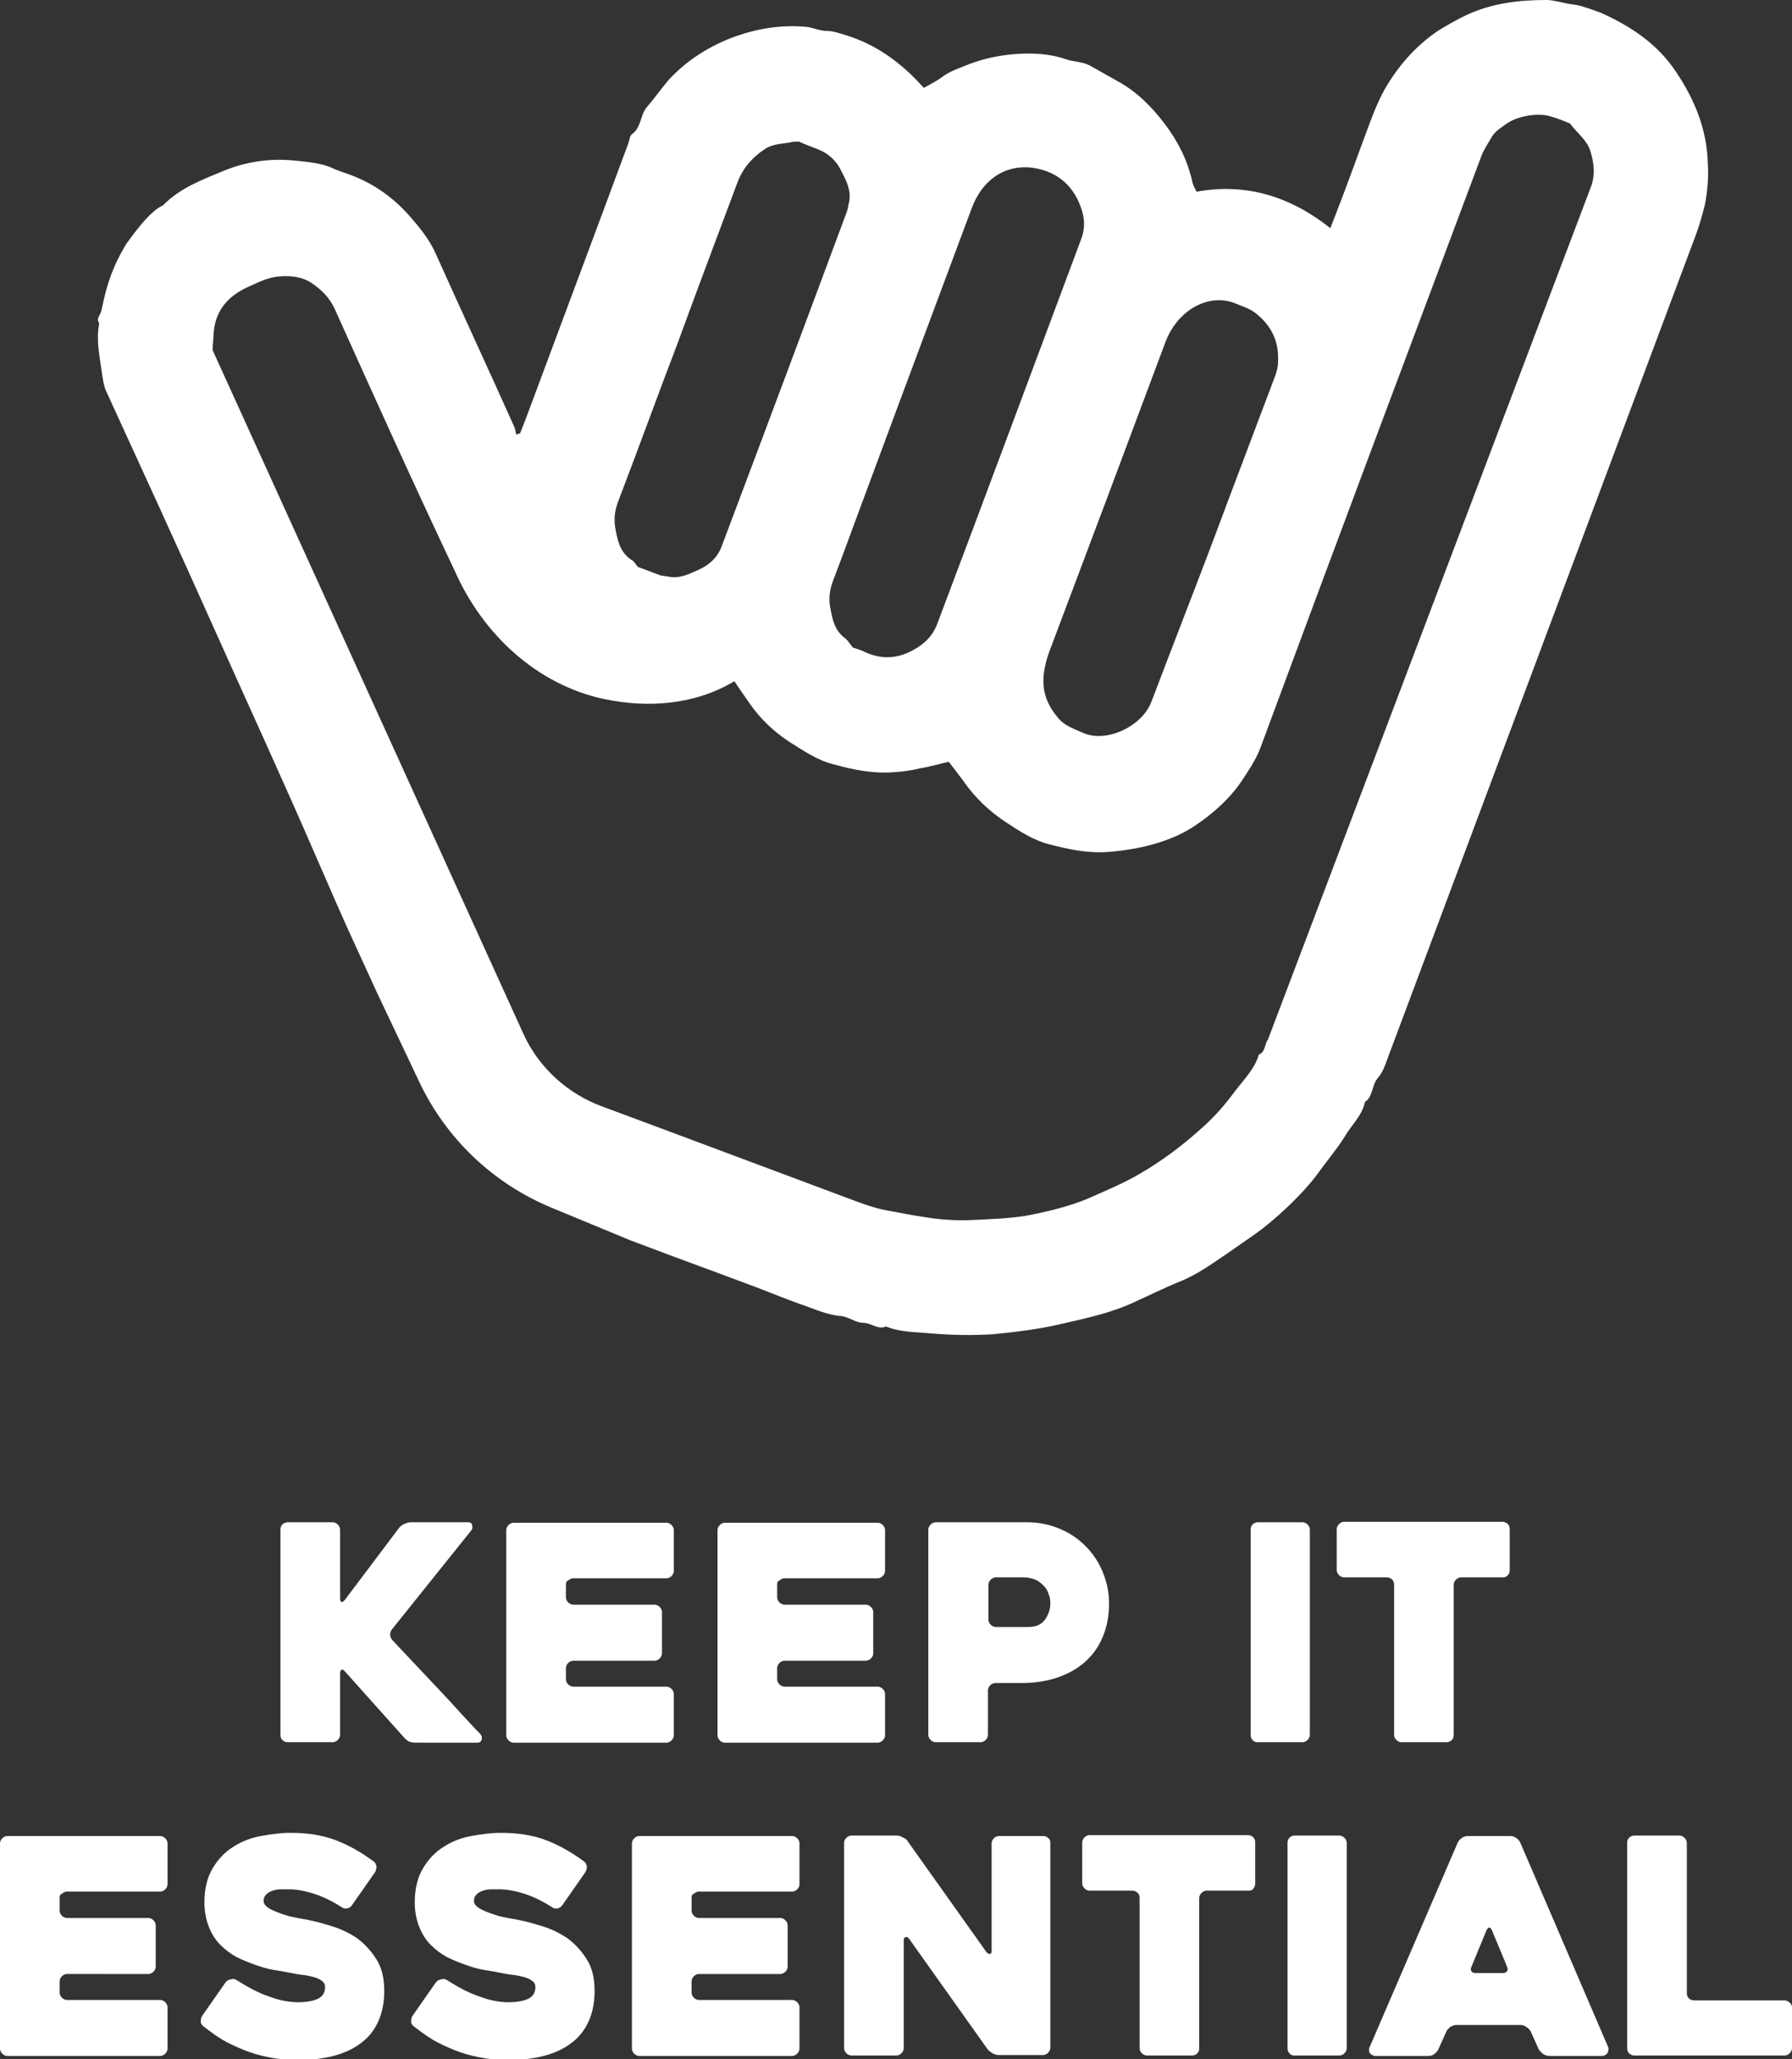 <?xml version="1.0" encoding="utf-8"?>
<!-- Generator: Adobe Illustrator 21.1.0, SVG Export Plug-In . SVG Version: 6.00 Build 0)  -->
<svg version="1.1" id="Layer_1" xmlns="http://www.w3.org/2000/svg" xmlns:xlink="http://www.w3.org/1999/xlink" x="0px" y="0px"
	 viewBox="0 0 393.6 452.2" style="enable-background:new 0 0 393.6 452.2;" xml:space="preserve">
<rect x="0" y="0" width="393.6" height="452.2" fill="#333333" stroke="none"/>
<style type="text/css">
	.st0{fill:#FFFFFF;}
</style>
<g>
	<path class="st0" d="M88.6,381.4l-12.8-14.3c-0.3-0.4-0.6-0.5-0.8-0.4c-0.2,0.1-0.3,0.4-0.3,0.8V381c0,0.4-0.2,0.8-0.5,1.1
		c-0.3,0.3-0.7,0.5-1.1,0.5h-9.9c-0.5,0-0.9-0.2-1.2-0.5c-0.3-0.3-0.4-0.7-0.4-1.1v-45.1c0-0.4,0.1-0.8,0.4-1.1
		c0.3-0.3,0.7-0.5,1.2-0.5h9.9c0.4,0,0.8,0.2,1.1,0.5c0.3,0.3,0.5,0.7,0.5,1.1V351c0,0.4,0.1,0.7,0.3,0.8c0.2,0.1,0.4-0.1,0.7-0.4
		l11.9-15.8c0.3-0.4,0.6-0.6,1.1-0.9c0.5-0.2,1-0.4,1.5-0.4h12.6c0.5,0,0.8,0.2,0.9,0.6c0.1,0.4,0.1,0.8-0.2,1.2l-17.4,21.7
		c-0.3,0.4-0.4,0.8-0.4,1.2c0,0.5,0.2,0.8,0.5,1.2c1.5,1.6,3.1,3.3,4.8,5.1c1.7,1.8,3.3,3.5,5,5.3c1.7,1.8,3.3,3.5,4.9,5.3
		c1.6,1.7,3.1,3.4,4.6,4.9c0.3,0.4,0.4,0.7,0.3,1.2c-0.1,0.4-0.4,0.7-0.9,0.7H91.2c-0.5,0-1-0.1-1.5-0.3
		C89.2,382,88.8,381.7,88.6,381.4z"/>
	<path class="st0" d="M124.3,348v2.8c0,0.4,0.2,0.8,0.5,1.1c0.3,0.3,0.7,0.5,1.1,0.5h17.9c0.4,0,0.8,0.2,1.1,0.5
		c0.3,0.3,0.5,0.7,0.5,1.1v9.1c0,0.4-0.2,0.8-0.5,1.1c-0.3,0.3-0.7,0.5-1.1,0.5h-17.9c-0.4,0-0.8,0.2-1.1,0.5
		c-0.3,0.3-0.5,0.7-0.5,1.1v2.5c0,0.4,0.2,0.8,0.5,1.1c0.3,0.3,0.7,0.5,1.1,0.5h20.5c0.4,0,0.8,0.2,1.1,0.5c0.3,0.3,0.5,0.7,0.5,1.1
		v9.1c0,0.4-0.2,0.8-0.5,1.1c-0.3,0.3-0.7,0.5-1.1,0.5h-33.6c-0.4,0-0.8-0.2-1.1-0.5c-0.3-0.3-0.5-0.7-0.5-1.1v-45.1
		c0-0.4,0.2-0.8,0.5-1.1c0.3-0.3,0.7-0.5,1.1-0.5h33.6c0.4,0,0.8,0.2,1.1,0.5c0.3,0.3,0.5,0.7,0.5,1.1v9c0,0.4-0.2,0.8-0.5,1.1
		c-0.3,0.3-0.7,0.5-1.1,0.5h-20.5c-0.4,0-0.8,0.2-1.1,0.5C124.4,347.2,124.3,347.5,124.3,348z"/>
	<path class="st0" d="M170.7,348v2.8c0,0.4,0.2,0.8,0.5,1.1c0.3,0.3,0.7,0.5,1.1,0.5h17.9c0.4,0,0.8,0.2,1.1,0.5
		c0.3,0.3,0.5,0.7,0.5,1.1v9.1c0,0.4-0.2,0.8-0.5,1.1c-0.3,0.3-0.7,0.5-1.1,0.5h-17.9c-0.4,0-0.8,0.2-1.1,0.5
		c-0.3,0.3-0.5,0.7-0.5,1.1v2.5c0,0.4,0.2,0.8,0.5,1.1c0.3,0.3,0.7,0.5,1.1,0.5h20.5c0.4,0,0.8,0.2,1.1,0.5c0.3,0.3,0.5,0.7,0.5,1.1
		v9.1c0,0.4-0.2,0.8-0.5,1.1c-0.3,0.3-0.7,0.5-1.1,0.5h-33.6c-0.4,0-0.8-0.2-1.1-0.5c-0.3-0.3-0.5-0.7-0.5-1.1v-45.1
		c0-0.4,0.2-0.8,0.5-1.1c0.3-0.3,0.7-0.5,1.1-0.5h33.6c0.4,0,0.8,0.2,1.1,0.5c0.3,0.3,0.5,0.7,0.5,1.1v9c0,0.4-0.2,0.8-0.5,1.1
		c-0.3,0.3-0.7,0.5-1.1,0.5h-20.5c-0.4,0-0.8,0.2-1.1,0.5C170.8,347.2,170.7,347.5,170.7,348z"/>
	<path class="st0" d="M224.4,369.6h-5.8c-0.4,0-0.8,0.2-1.1,0.5c-0.3,0.3-0.5,0.7-0.5,1.1v9.8c0,0.4-0.2,0.8-0.5,1.1
		c-0.3,0.3-0.7,0.5-1.1,0.5h-9.9c-0.4,0-0.8-0.2-1.1-0.5c-0.3-0.3-0.5-0.7-0.5-1.1v-45.1c0-0.4,0.2-0.8,0.5-1.1
		c0.3-0.3,0.7-0.5,1.1-0.5h20.2c2.5,0,4.8,0.5,7,1.4c2.2,0.9,4.1,2.2,5.7,3.8c1.6,1.6,2.9,3.5,3.8,5.7c0.9,2.2,1.4,4.5,1.4,6.9
		c0,2.5-0.4,4.8-1.2,6.9c-0.8,2.1-2,4-3.6,5.5c-1.6,1.6-3.6,2.8-6,3.7C230.4,369.1,227.6,369.6,224.4,369.6z M224.9,346.4h-6.2
		c-0.4,0-0.8,0.2-1.1,0.5c-0.3,0.3-0.5,0.7-0.5,1.1v7.7c0,0.4,0.2,0.8,0.5,1.1c0.3,0.3,0.7,0.5,1.1,0.5h7.1c1.7,0,2.9-0.5,3.7-1.6
		s1.2-2.3,1.2-3.6c0-0.7-0.1-1.4-0.4-2.1c-0.2-0.7-0.6-1.3-1.1-1.8c-0.5-0.5-1.1-1-1.8-1.3C226.6,346.6,225.8,346.4,224.9,346.4z"/>
	<path class="st0" d="M286.1,382.6h-9.9c-0.5,0-0.9-0.2-1.1-0.5c-0.3-0.3-0.4-0.7-0.4-1.1v-45.1c0-0.4,0.1-0.8,0.4-1.1
		c0.3-0.3,0.7-0.5,1.1-0.5h9.9c0.4,0,0.8,0.2,1.1,0.5c0.3,0.3,0.5,0.7,0.5,1.1V381c0,0.4-0.2,0.8-0.5,1.1
		C286.9,382.4,286.5,382.6,286.1,382.6z"/>
	<path class="st0" d="M330.1,346.4h-9.2c-0.4,0-0.8,0.2-1.1,0.5c-0.3,0.3-0.5,0.7-0.5,1.1v33c0,0.4-0.1,0.8-0.4,1.1
		c-0.3,0.3-0.7,0.5-1.2,0.5h-9.9c-0.4,0-0.8-0.2-1.1-0.5c-0.3-0.3-0.5-0.7-0.5-1.1v-33c0-0.4-0.1-0.8-0.4-1.1
		c-0.3-0.3-0.7-0.5-1.2-0.5h-9.4c-0.4,0-0.8-0.2-1.1-0.5c-0.3-0.3-0.5-0.7-0.5-1.1v-9c0-0.4,0.2-0.8,0.5-1.1
		c0.3-0.3,0.7-0.5,1.1-0.5h34.8c0.5,0,0.9,0.2,1.2,0.5c0.3,0.3,0.4,0.7,0.4,1.1v9c0,0.4-0.1,0.8-0.4,1.1
		C330.9,346.3,330.5,346.4,330.1,346.4z"/>
	<path class="st0" d="M13.1,416.8v2.8c0,0.4,0.2,0.8,0.5,1.1c0.3,0.3,0.7,0.5,1.1,0.5h17.9c0.4,0,0.8,0.2,1.1,0.5
		c0.3,0.3,0.5,0.7,0.5,1.1v9.1c0,0.4-0.2,0.8-0.5,1.1c-0.3,0.3-0.7,0.5-1.1,0.5H14.7c-0.4,0-0.8,0.2-1.1,0.5
		c-0.3,0.3-0.5,0.7-0.5,1.1v2.5c0,0.4,0.2,0.8,0.5,1.1c0.3,0.3,0.7,0.5,1.1,0.5h20.5c0.4,0,0.8,0.2,1.1,0.5c0.3,0.3,0.5,0.7,0.5,1.1
		v9.1c0,0.4-0.2,0.8-0.5,1.1c-0.3,0.3-0.7,0.5-1.1,0.5H1.6c-0.4,0-0.8-0.2-1.1-0.5c-0.3-0.3-0.5-0.7-0.5-1.1v-45.1
		c0-0.4,0.2-0.8,0.5-1.1c0.3-0.3,0.7-0.5,1.1-0.5h33.6c0.4,0,0.8,0.2,1.1,0.5c0.3,0.3,0.5,0.7,0.5,1.1v9c0,0.4-0.2,0.8-0.5,1.1
		c-0.3,0.3-0.7,0.5-1.1,0.5H14.7c-0.4,0-0.8,0.2-1.1,0.5C13.2,416,13.1,416.3,13.1,416.8z"/>
	<path class="st0" d="M51.9,434.8c2.4,1.5,4.7,2.8,7.1,3.6c2.3,0.9,4.5,1.3,6.5,1.3c1.9,0,3.4-0.3,4.4-0.8c1-0.5,1.5-1.4,1.5-2.5
		c0-0.6-0.2-1-0.7-1.4c-0.4-0.3-1-0.6-1.7-0.8c-0.7-0.2-1.6-0.4-2.5-0.5c-1-0.1-2-0.3-3-0.5c-1-0.2-2.1-0.4-3.4-0.6
		c-1.3-0.2-2.6-0.6-4-1.1c-1.4-0.5-2.7-1-4.1-1.7c-1.3-0.7-2.5-1.6-3.6-2.7c-1.1-1.1-1.9-2.4-2.5-3.9c-0.6-1.5-1-3.3-1-5.4
		c0-3,0.6-5.5,1.8-7.5c1.2-2,2.7-3.6,4.5-4.7c1.8-1.2,3.9-2,6.1-2.4s4.4-0.7,6.5-0.7c3.7,0,7,0.5,9.9,1.6c2.9,1.1,5.7,2.7,8.4,4.7
		c0.4,0.3,0.5,0.7,0.6,1.1c0,0.4-0.1,0.8-0.3,1.2l-5.1,7.3c-0.3,0.4-0.6,0.6-1.1,0.7c-0.4,0.1-0.8,0-1.2-0.3c-2.2-1.4-4.3-2.4-6.3-3
		c-1.9-0.6-3.7-0.9-5.3-0.9c-0.5,0-1,0-1.7,0c-0.6,0-1.2,0.1-1.8,0.3c-0.6,0.2-1,0.4-1.4,0.8c-0.4,0.4-0.6,0.8-0.6,1.5
		c0,0.6,0.5,1.2,1.4,1.7c0.9,0.5,2,0.9,3.2,1.3c1.2,0.4,2.3,0.6,3.4,0.8c1.1,0.2,1.8,0.3,2.1,0.4c1.6,0.3,3.3,0.8,5.2,1.4
		c1.9,0.6,3.7,1.5,5.3,2.6c1.6,1.2,3,2.7,4.2,4.6s1.7,4.2,1.7,7c0,2.6-0.5,4.9-1.4,6.8c-0.9,1.9-2.2,3.5-3.9,4.7
		c-1.6,1.2-3.6,2.1-5.9,2.7s-4.9,0.9-7.7,0.9c-2.3,0-4.4-0.2-6.4-0.6s-3.8-0.9-5.5-1.6c-1.7-0.7-3.3-1.4-4.8-2.3
		c-1.5-0.9-2.8-1.9-4.1-2.9c-0.4-0.3-0.6-0.6-0.6-1.1c0-0.5,0.1-0.9,0.3-1.2l5.1-7.3c0.3-0.4,0.6-0.6,1.1-0.7
		C51.2,434.5,51.6,434.6,51.9,434.8z"/>
	<path class="st0" d="M98.1,434.8c2.4,1.5,4.7,2.8,7.1,3.6c2.3,0.9,4.5,1.3,6.5,1.3c1.9,0,3.4-0.3,4.4-0.8c1-0.5,1.5-1.4,1.5-2.5
		c0-0.6-0.2-1-0.7-1.4c-0.4-0.3-1-0.6-1.7-0.8c-0.7-0.2-1.6-0.4-2.5-0.5c-1-0.1-2-0.3-3-0.5c-1-0.2-2.1-0.4-3.4-0.6
		c-1.3-0.2-2.6-0.6-4-1.1c-1.4-0.5-2.7-1-4.1-1.7c-1.3-0.7-2.5-1.6-3.6-2.7c-1.1-1.1-1.9-2.4-2.5-3.9c-0.6-1.5-1-3.3-1-5.4
		c0-3,0.6-5.5,1.8-7.5c1.2-2,2.7-3.6,4.5-4.7c1.8-1.2,3.9-2,6.1-2.4s4.4-0.7,6.5-0.7c3.7,0,7,0.5,9.9,1.6c2.9,1.1,5.7,2.7,8.4,4.7
		c0.4,0.3,0.5,0.7,0.6,1.1c0,0.4-0.1,0.8-0.3,1.2l-5.1,7.3c-0.3,0.4-0.6,0.6-1.1,0.7c-0.4,0.1-0.8,0-1.2-0.3c-2.2-1.4-4.3-2.4-6.3-3
		c-1.9-0.6-3.7-0.9-5.3-0.9c-0.5,0-1,0-1.7,0c-0.6,0-1.2,0.1-1.8,0.3c-0.6,0.2-1,0.4-1.4,0.8c-0.4,0.4-0.6,0.8-0.6,1.5
		c0,0.6,0.5,1.2,1.4,1.7c0.9,0.5,2,0.9,3.2,1.3c1.2,0.4,2.3,0.6,3.4,0.8c1.1,0.2,1.8,0.3,2.1,0.4c1.6,0.3,3.3,0.8,5.2,1.4
		c1.9,0.6,3.7,1.5,5.3,2.6c1.6,1.2,3,2.7,4.2,4.6s1.7,4.2,1.7,7c0,2.6-0.5,4.9-1.4,6.8c-0.9,1.9-2.2,3.5-3.9,4.7
		c-1.6,1.2-3.6,2.1-5.9,2.7s-4.9,0.9-7.7,0.9c-2.3,0-4.4-0.2-6.4-0.6s-3.8-0.9-5.5-1.6c-1.7-0.7-3.3-1.4-4.8-2.3
		c-1.5-0.9-2.8-1.9-4.1-2.9c-0.4-0.3-0.6-0.6-0.6-1.1c0-0.5,0.1-0.9,0.3-1.2l5.1-7.3c0.3-0.4,0.6-0.6,1.1-0.7
		C97.4,434.5,97.8,434.6,98.1,434.8z"/>
	<path class="st0" d="M151.9,416.8v2.8c0,0.4,0.2,0.8,0.5,1.1c0.3,0.3,0.7,0.5,1.1,0.5h17.9c0.4,0,0.8,0.2,1.1,0.5
		c0.3,0.3,0.5,0.7,0.5,1.1v9.1c0,0.4-0.2,0.8-0.5,1.1c-0.3,0.3-0.7,0.5-1.1,0.5h-17.9c-0.4,0-0.8,0.2-1.1,0.5
		c-0.3,0.3-0.5,0.7-0.5,1.1v2.5c0,0.4,0.2,0.8,0.5,1.1c0.3,0.3,0.7,0.5,1.1,0.5H174c0.4,0,0.8,0.2,1.1,0.5c0.3,0.3,0.5,0.7,0.5,1.1
		v9.1c0,0.4-0.2,0.8-0.5,1.1c-0.3,0.3-0.7,0.5-1.1,0.5h-33.6c-0.4,0-0.8-0.2-1.1-0.5c-0.3-0.3-0.5-0.7-0.5-1.1v-45.1
		c0-0.4,0.2-0.8,0.5-1.1c0.3-0.3,0.7-0.5,1.1-0.5H174c0.4,0,0.8,0.2,1.1,0.5c0.3,0.3,0.5,0.7,0.5,1.1v9c0,0.4-0.2,0.8-0.5,1.1
		c-0.3,0.3-0.7,0.5-1.1,0.5h-20.5c-0.4,0-0.8,0.2-1.1,0.5C152,416,151.9,416.3,151.9,416.8z"/>
	<path class="st0" d="M230.7,404.6v45.1c0,0.4-0.2,0.8-0.5,1.1c-0.3,0.3-0.7,0.5-1.1,0.5h-9.7c-0.4,0-0.9-0.1-1.4-0.4
		c-0.5-0.3-0.9-0.6-1.1-0.9l-17.2-24.2c-0.3-0.4-0.5-0.5-0.8-0.4c-0.3,0.1-0.4,0.3-0.4,0.8v23.6c0,0.4-0.2,0.8-0.5,1.1
		c-0.3,0.3-0.7,0.5-1.1,0.5h-9.9c-0.4,0-0.8-0.2-1.1-0.5c-0.3-0.3-0.5-0.7-0.5-1.1v-45.1c0-0.4,0.2-0.8,0.5-1.1
		c0.3-0.3,0.7-0.5,1.1-0.5h9.9c0.4,0,0.9,0.1,1.4,0.4c0.5,0.2,0.9,0.5,1.1,0.9l17.2,24.2c0.3,0.4,0.5,0.5,0.8,0.5
		c0.3,0,0.4-0.3,0.4-0.7v-23.6c0-0.4,0.2-0.8,0.5-1.1c0.3-0.3,0.7-0.5,1.1-0.5h9.8c0.4,0,0.8,0.2,1.1,0.5
		C230.5,403.8,230.7,404.2,230.7,404.6z"/>
	<path class="st0" d="M274.2,415.2H265c-0.4,0-0.8,0.2-1.1,0.5c-0.3,0.3-0.5,0.7-0.5,1.1v33c0,0.4-0.1,0.8-0.4,1.1
		c-0.3,0.3-0.7,0.5-1.2,0.5h-9.9c-0.4,0-0.8-0.2-1.1-0.5c-0.3-0.3-0.5-0.7-0.5-1.1v-33c0-0.4-0.1-0.8-0.4-1.1
		c-0.3-0.3-0.7-0.5-1.2-0.5h-9.4c-0.4,0-0.8-0.2-1.1-0.5c-0.3-0.3-0.5-0.7-0.5-1.1v-9c0-0.4,0.2-0.8,0.5-1.1
		c0.3-0.3,0.7-0.5,1.1-0.5h34.8c0.5,0,0.9,0.2,1.2,0.5c0.3,0.3,0.4,0.7,0.4,1.1v9c0,0.4-0.1,0.8-0.4,1.1
		C275.1,415.1,274.7,415.2,274.2,415.2z"/>
	<path class="st0" d="M294.2,451.4h-9.9c-0.5,0-0.9-0.2-1.1-0.5c-0.3-0.3-0.4-0.7-0.4-1.1v-45.1c0-0.4,0.1-0.8,0.4-1.1
		c0.3-0.3,0.7-0.5,1.1-0.5h9.9c0.4,0,0.8,0.2,1.1,0.5c0.3,0.3,0.5,0.7,0.5,1.1v45.1c0,0.4-0.2,0.8-0.5,1.1
		C295,451.2,294.7,451.4,294.2,451.4z"/>
	<path class="st0" d="M320.2,404.6c0.2-0.4,0.5-0.7,0.9-1c0.4-0.3,0.9-0.4,1.4-0.4h9.2c0.4,0,0.9,0.1,1.3,0.4c0.4,0.3,0.7,0.6,0.9,1
		l19.3,44.9c0.2,0.4,0.1,0.8-0.1,1.3c-0.2,0.4-0.7,0.7-1.4,0.7h-11.3c-0.5,0-0.9-0.1-1.4-0.4c-0.4-0.3-0.7-0.6-1-1l-1.8-4
		c-0.2-0.4-0.5-0.7-1-1c-0.4-0.3-0.8-0.4-1.3-0.4h-13.9c-0.5,0-0.9,0.1-1.4,0.4c-0.4,0.3-0.7,0.6-0.9,1l-1.8,4
		c-0.2,0.4-0.5,0.7-0.9,1c-0.4,0.3-0.8,0.4-1.3,0.4h-11.4c-0.2,0-0.5,0-0.7-0.1c-0.2-0.1-0.4-0.2-0.6-0.4c-0.2-0.2-0.3-0.4-0.3-0.7
		c0-0.3,0-0.6,0.2-0.9L320.2,404.6z M324.1,433.3h5.9c0.4,0,0.8-0.1,1-0.4c0.2-0.3,0.2-0.6,0-1c-0.4-1.1-1-2.4-1.6-3.9
		c-0.6-1.5-1.2-2.8-1.7-4.1c-0.2-0.4-0.4-0.6-0.6-0.6c-0.2,0-0.4,0.2-0.6,0.6l-3.3,8c-0.2,0.4-0.2,0.7,0,1
		C323.3,433.1,323.6,433.3,324.1,433.3z"/>
	<path class="st0" d="M393.6,440.8v9c0,0.4-0.2,0.8-0.5,1.1c-0.3,0.3-0.7,0.5-1.1,0.5H359c-0.5,0-0.9-0.2-1.2-0.5
		c-0.3-0.3-0.4-0.7-0.4-1.1v-45.1c0-0.4,0.1-0.8,0.4-1.1c0.3-0.3,0.7-0.5,1.2-0.5h9.9c0.4,0,0.8,0.2,1.1,0.5
		c0.3,0.3,0.5,0.7,0.5,1.1v33c0,0.4,0.1,0.8,0.4,1.1c0.3,0.3,0.7,0.5,1.2,0.5H392c0.4,0,0.8,0.2,1.1,0.5
		C393.4,440,393.6,440.4,393.6,440.8z"/>
</g>
<g>
	<g>
		<g>
			<path class="st0" d="M121.1,265.2c-12.8-5.3-23.2-15.2-29.1-27.8l-9.1-19.2c-8-17.5-5.7-12.2-13.4-29.9
				c-7.4-17.1-15.2-34-22.8-51s-15.4-34-23.2-51c-0.8-1.5-0.9-3.2-1.2-5c-0.5-3.5-1.2-6.8-0.5-10.3c-0.8-1.1,0.3-1.8,0.5-2.9
				c1.2-6,2.6-9.8,5.4-14.5c1.5-2,5.1-7.2,8.1-8.5c3.8-3.9,8.8-5.7,13.6-7.7c5-2,10.3-2.7,15.7-2.1c2.7,0.3,5.6,0.5,8.1,1.7
				c1.1,0.5,2.1,0.8,3.2,1.2c5.7,2,10.4,5.4,14.3,10.1c2,2.3,3.8,4.7,5,7.4c5.7,12.7,11.5,25.2,17.2,37.9c0.3,0.6,0.3,1.2,0.5,1.8
				c0.3,0,0.5-0.2,0.8-0.2c0.5-1.1,0.8-2.1,1.2-3c7.5-20.2,15.1-40.4,22.6-60.7c0.3-0.8,0.3-1.8,0.9-2.1c2-1.5,1.7-4.2,3.2-5.9
				c1.7-2,3.2-4.1,4.8-6c4.1-4.4,9.1-7.5,14.6-9.5c5.1-1.8,10.3-2.6,15.7-2.1c1.5,0.2,3,0.9,4.4,0.9c1.5,0,2.7,0.5,4.1,0.9
				c6.9,2.1,12.4,6.2,17.2,11.6c1.4-0.8,2.7-1.4,3.9-2.3c2-1.5,4.1-2.1,6.3-3c3.2-1.2,6.3-1.8,9.5-2.1c3.9-0.3,7.7-0.2,11.5,1.1
				c1.7,0.6,3.6,0.5,5.3,1.4c2.1,1.2,4.1,2.3,6.2,3.5c4.2,2.3,7.5,5.7,10.3,9.4s5,8,6,12.7c0.2,0.8,0.6,1.4,0.9,2.1
				c11-2,20.7,1.1,29.4,8c0.3-0.8,0.6-1.5,0.9-2.3c2.6-6.6,5-13.4,7.5-20.1c1.2-3.2,2.4-6.3,4.2-9.2c2.9-4.7,6.6-8.8,11.3-11.9
				c2-1.2,3.9-2.3,6-3.3c5.6-2.6,11.5-3.3,17.5-3.3c1.5,0,3.2,0.5,4.7,0.8c1.2,0.2,2.6,0.3,3.8,0.8c1.2,0.3,2.3,0.8,3.5,1.2
				c6.5,2.9,12.4,6.8,16.4,12.8c4.1,6,6.9,12.7,7.1,20.1c0.2,3,0,6-0.6,9.1c-0.5,2.1-1.1,4.2-1.8,6.2
				c-22.5,60.1-45,120.3-67.5,180.3c-0.8,2-1.2,3.9-2.7,5.6c-1.2,1.5-0.9,3.9-2.7,5.1c-0.6,3-3,5.1-4.5,7.7
				c-1.7,2.7-3.9,5.3-5.7,7.8c-3.2,4.5-9.7,10.6-14.2,13.7c-2.6,1.8-5.1,3.6-7.8,5.4c-2.9,2-5.7,3.8-9.1,5.1
				c-2.9,1.2-5.7,2.6-8.6,3.9c-5.3,2.6-10.9,3.8-16.6,5.1c-5,1.2-10.1,1.8-15.1,2.3c-4.7,0.3-9.4,0.2-13.9-0.2
				c-3.3-0.3-6.5-0.2-9.7-1.5c-1.8,0.8-3.2-0.8-5-0.8c-1.7,0-3.3-1.4-5-1.5c-3.3-0.3-6-1.7-9.1-2.7c-3-1.1-6-2.3-9.1-3.5
				c-16.8-6.3-11.2-4.1-27.9-10.4L121.1,265.2z M349.3,41.4c1.2-2.9,0.8-5.6,0-8.3c-0.8-2.4-2.9-3.9-4.5-6c-1.2-0.5-2.7-1.1-4.1-1.5
				c-2.7-0.9-7.2-0.2-9.7,1.5c-1.2,0.9-2.4,1.5-3.3,2.9c-0.8,1.4-1.7,2.7-2.3,4.2c-16.3,43.5-32.6,86.9-48.7,130.4
				c-1.1,2.7-2.6,4.8-4.1,7.1c-2.7,3.9-6.3,7.1-10.4,9.8c-5,3.3-11.9,5.1-19,5.6c-4.4,0.3-8.6-0.6-12.8-1.7
				c-3.5-0.9-6.5-2.9-9.4-4.8c-3.5-2.3-6.8-5.3-9.4-9.1c-1.1-1.5-2.3-3-3.2-4.2c-2.3,0.5-4.2,1.1-6.2,1.4c-2,0.5-4.1,0.8-6.2,0.9
				c-4.5,0.3-8.8-0.6-13.1-1.8c-3.5-0.9-6.5-3-9.4-4.8c-3.5-2.3-6.5-5.1-8.9-8.6c-1.2-1.7-2.3-3.3-3.3-4.8c-8.5,5.1-18.7,6-28.7,3.9
				c-14.8-3.2-26.6-14.3-32.7-28.1c-9.1-19.2-17.8-38.5-26.4-57.6c-1.1-2.4-2.9-4.2-5-5.6c-2-1.4-4.5-1.7-7.1-1.5
				c-2.7,0.2-4.8,1.4-7.1,2.4c-4.5,2.1-7.2,5.4-7.4,10.6c0,0.9-0.2,1.8-0.2,3.2l68.2,150c3.3,7.4,9.7,13.3,17.4,16.1
				c17.8,6.6,35.6,13.3,53.3,19.9c3,1.1,5.9,2.3,9.1,2.9c2.9,0.5,5.6,1.1,8.5,1.5c3.6,0.6,7.2,0.8,10.9,0.6
				c3.8-0.2,7.4-0.3,11.2-0.9c4.7-0.9,9.4-2,13.7-3.8c3.8-1.7,7.7-3.3,11.3-5.4c5-2.9,9.5-6.3,13.7-10.1c2.7-2.4,5.1-5.1,7.2-8
				c2-2.6,4.4-5,5.3-8.1c1.5-0.6,1.2-2.3,2-3.3L349.3,41.4z M187.3,142.2c0.9,0.3,2,0.6,2.9,1.1c3.5,1.5,6.8,1.4,10.3-0.5
				c2.6-1.4,4.4-3.2,5.4-5.9c10.6-28.1,21-56.1,31.5-84.2c1.1-2.7,0.8-5.3-0.2-7.7c-1.7-4.4-5-7.1-9.5-8c-2.9-0.6-6-0.2-8.6,1.4
				c-2.7,1.7-4.5,4.2-5.7,7.4c-7.5,20.2-15.1,40.4-22.6,60.7c-2.6,6.9-5.1,13.9-7.7,20.7c-0.8,2-1.1,3.9-0.8,5.9
				c0.5,2.7,0.9,5.4,3.5,7.2C186.3,140.8,186.7,141.4,187.3,142.2z M140.1,124.5c1.7,0.6,3.2,1.2,4.8,1.8c0.6,0.2,1.2,0.2,1.8,0.3
				c2.6,0.6,4.7-0.6,6.8-1.5c2.4-1.1,4.1-2.7,5-5.1c9.2-24.4,18.4-49,27.5-73.5c0.3-0.8,0.3-1.5,0.5-2.1c0.5-2.6-0.6-4.7-1.7-6.8
				c-1.1-2.4-2.9-3.9-5.1-4.8c-1.5-0.6-3.2-1.2-4.2-1.7c-0.9,0-1.5,0-2,0.2c-1.8,0.3-3.9,0.3-5.6,1.5c-2.7,1.8-4.7,4.1-5.9,7.2
				c-4.4,11.8-8.8,23.4-13.1,35.2c-4.4,11.5-8.6,23.1-13,34.6c-0.8,2-1.1,3.9-0.8,5.9c0.5,2.7,0.9,5.4,3.5,7.2
				C139.2,123.1,139.5,123.8,140.1,124.5z M266.5,118.6c4.5-12.1,9.1-24.1,13.6-36.1c0.3-0.9,0.6-1.8,0.6-2.9
				c0.3-4.5-1.4-8.1-5-10.9c-1.2-0.9-2.7-1.4-4.2-2c-3.3-1.4-6.6-0.8-9.5,0.9c-2.7,1.7-4.7,4.2-5.9,7.2
				c-8.5,22.8-17.1,45.7-25.7,68.5c-0.5,1.4-0.9,2.9-1.1,4.4c-0.5,3.8,0.5,6.8,2.9,9.7c1.5,2,3.6,2.6,5.6,3.5
				c5.1,2.4,13.1-1.4,15.1-6.8C257.3,142.5,262,130.5,266.5,118.6z"/>
		</g>
	</g>
</g>
</svg>
